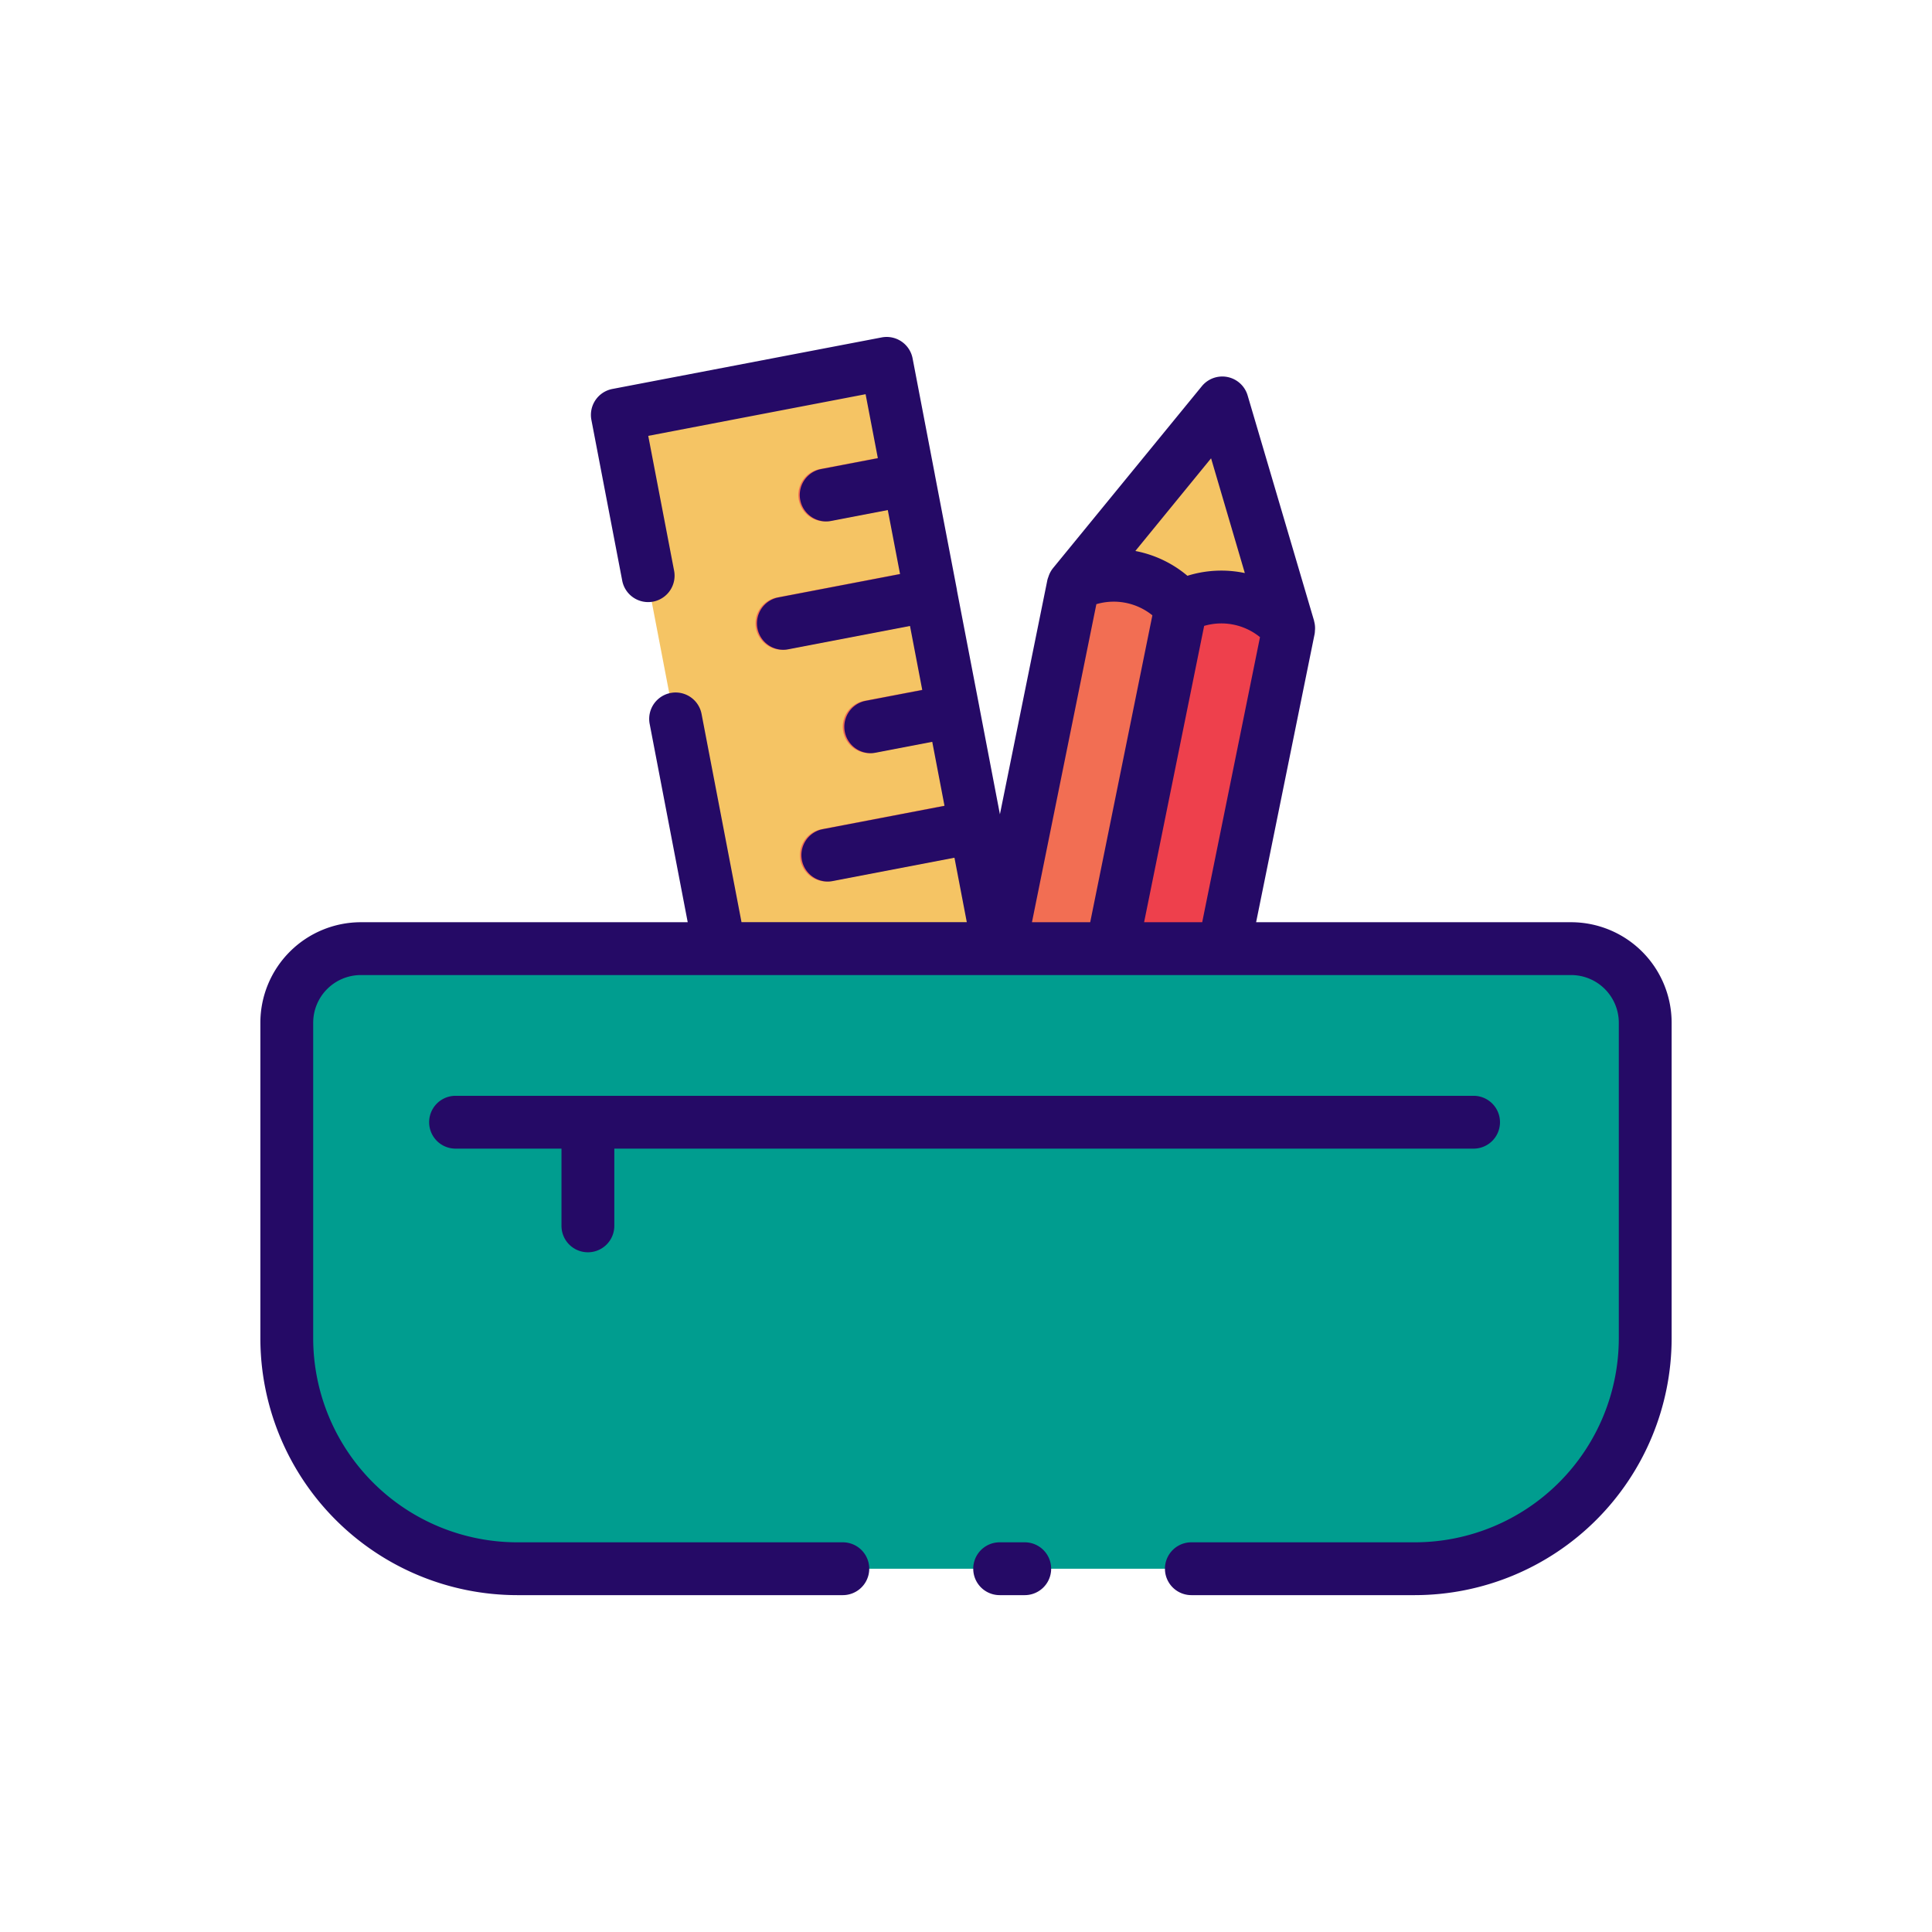 <svg height="512" viewBox="0 0 128 128" width="512" xmlns="http://www.w3.org/2000/svg"><g><g><path d="m85.285 41.638-4.3 21.21h-7.42l4.59-22.65a5.842 5.842 0 0 1 7.13 1.44z" fill="#ee404c"/><path d="m78.155 40.188v.01l-4.59 22.65h-7.43l4.88-24.09h.01a5.842 5.842 0 0 1 7.13 1.43z" fill="#f26e53"/><path d="m71.021 38.753 5.128-6.272 4.736-5.791 2.115 7.177 2.287 7.767a5.849 5.849 0 0 0 -7.136-1.434v-.006a5.85 5.85 0 0 0 -7.13-1.441z" fill="#f5c464"/><path d="m66.075 62.848h-18.49l-6.78-35.36 17.84-3.42z" fill="#f5c464"/><path d="m54.642 34.545a1.766 1.766 0 0 0 .331-.031l5.472-1.049-.658-3.437-5.472 1.048a1.75 1.75 0 0 0 .327 3.469zm1.226 13.935a1.751 1.751 0 0 0 1.717 1.42 1.7 1.7 0 0 0 .331-.032l5.472-1.048-.659-3.438-5.472 1.049a1.749 1.749 0 0 0 -1.389 2.049zm5.39-10.774-9.779 1.874a1.75 1.75 0 0 0 .327 3.469 1.687 1.687 0 0 0 .331-.032l9.779-1.874zm2.942 15.356-9.778 1.874a1.75 1.75 0 0 0 .327 3.469 1.7 1.7 0 0 0 .331-.032l9.779-1.873z" fill="#f26e53"/><path d="m23.811 62.848h80.189a4.907 4.907 0 0 1 4.907 4.907v20.914a15.262 15.262 0 0 1 -15.262 15.262h-59.478a15.262 15.262 0 0 1 -15.267-15.262v-20.914a4.907 4.907 0 0 1 4.911-4.907z" fill="#009d8f"/><path d="m97.628 72.6h-67.446a1.75 1.75 0 0 0 0 3.5h7.018v5.117a1.75 1.75 0 0 0 3.5 0v-5.117h56.928a1.75 1.75 0 0 0 0-3.5z" fill="#250a66"/></g><g fill="#250a66"><path d="m67.892 102.182h-1.662a1.75 1.75 0 0 0 0 3.5h1.662a1.75 1.75 0 0 0 0-3.5z"/><path d="m104.094 61.1h-20.873l3.879-19.114a1.759 1.759 0 0 0 .017-.191c0-.033.007-.065.008-.1a1.716 1.716 0 0 0 -.061-.535c0-.007 0-.015 0-.022l-4.405-14.938a1.75 1.75 0 0 0 -3.033-.614l-9.853 12.045a1.716 1.716 0 0 0 -.282.495c-.014.035-.025.07-.036.106a1.5 1.5 0 0 0 -.06.179l-3.148 15.538-1.371-7.156v-.02l-.006-.018-1.47-7.642v-.013-.017l-1.465-7.644v-.017l-.005-.016-1.468-7.662a1.749 1.749 0 0 0 -2.048-1.389l-17.844 3.415a1.751 1.751 0 0 0 -1.389 2.048l2.038 10.626a1.75 1.75 0 1 0 3.437-.659l-1.708-8.908 14.4-2.76.812 4.24-3.753.719a1.75 1.75 0 0 0 .658 3.438l3.754-.72.812 4.241-8.06 1.545a1.75 1.75 0 0 0 .327 3.469 1.687 1.687 0 0 0 .331-.032l8.061-1.544.812 4.241-3.753.719a1.75 1.75 0 0 0 .331 3.467 1.7 1.7 0 0 0 .331-.032l3.753-.719.812 4.241-8.059 1.544a1.75 1.75 0 0 0 .327 3.469 1.687 1.687 0 0 0 .331-.032l8.06-1.544.818 4.269h-14.926l-2.647-13.796a1.75 1.75 0 0 0 -3.438.66l2.521 13.14h-21.657a6.664 6.664 0 0 0 -6.656 6.657v20.912a17.032 17.032 0 0 0 17.012 17.013h21.577a1.75 1.75 0 1 0 0-3.5h-21.577a13.528 13.528 0 0 1 -13.512-13.513v-20.914a3.16 3.16 0 0 1 3.156-3.155h80.188a3.16 3.16 0 0 1 3.156 3.157v20.912a13.528 13.528 0 0 1 -13.512 13.513h-14.807a1.75 1.75 0 0 0 0 3.5h14.807a17.032 17.032 0 0 0 17.012-17.013v-20.914a6.664 6.664 0 0 0 -6.656-6.655zm-23.857-30.737 2.235 7.6h-.018a7.529 7.529 0 0 0 -3.784.184 7.556 7.556 0 0 0 -3.409-1.635c-.013 0-.024-.011-.037-.013zm-7.6 9.665a4.075 4.075 0 0 1 3.711.738l-4.119 20.334h-3.859zm3.163 21.072 3.978-19.633a4.057 4.057 0 0 1 3.7.746l-3.829 18.887z"/></g></g></svg>